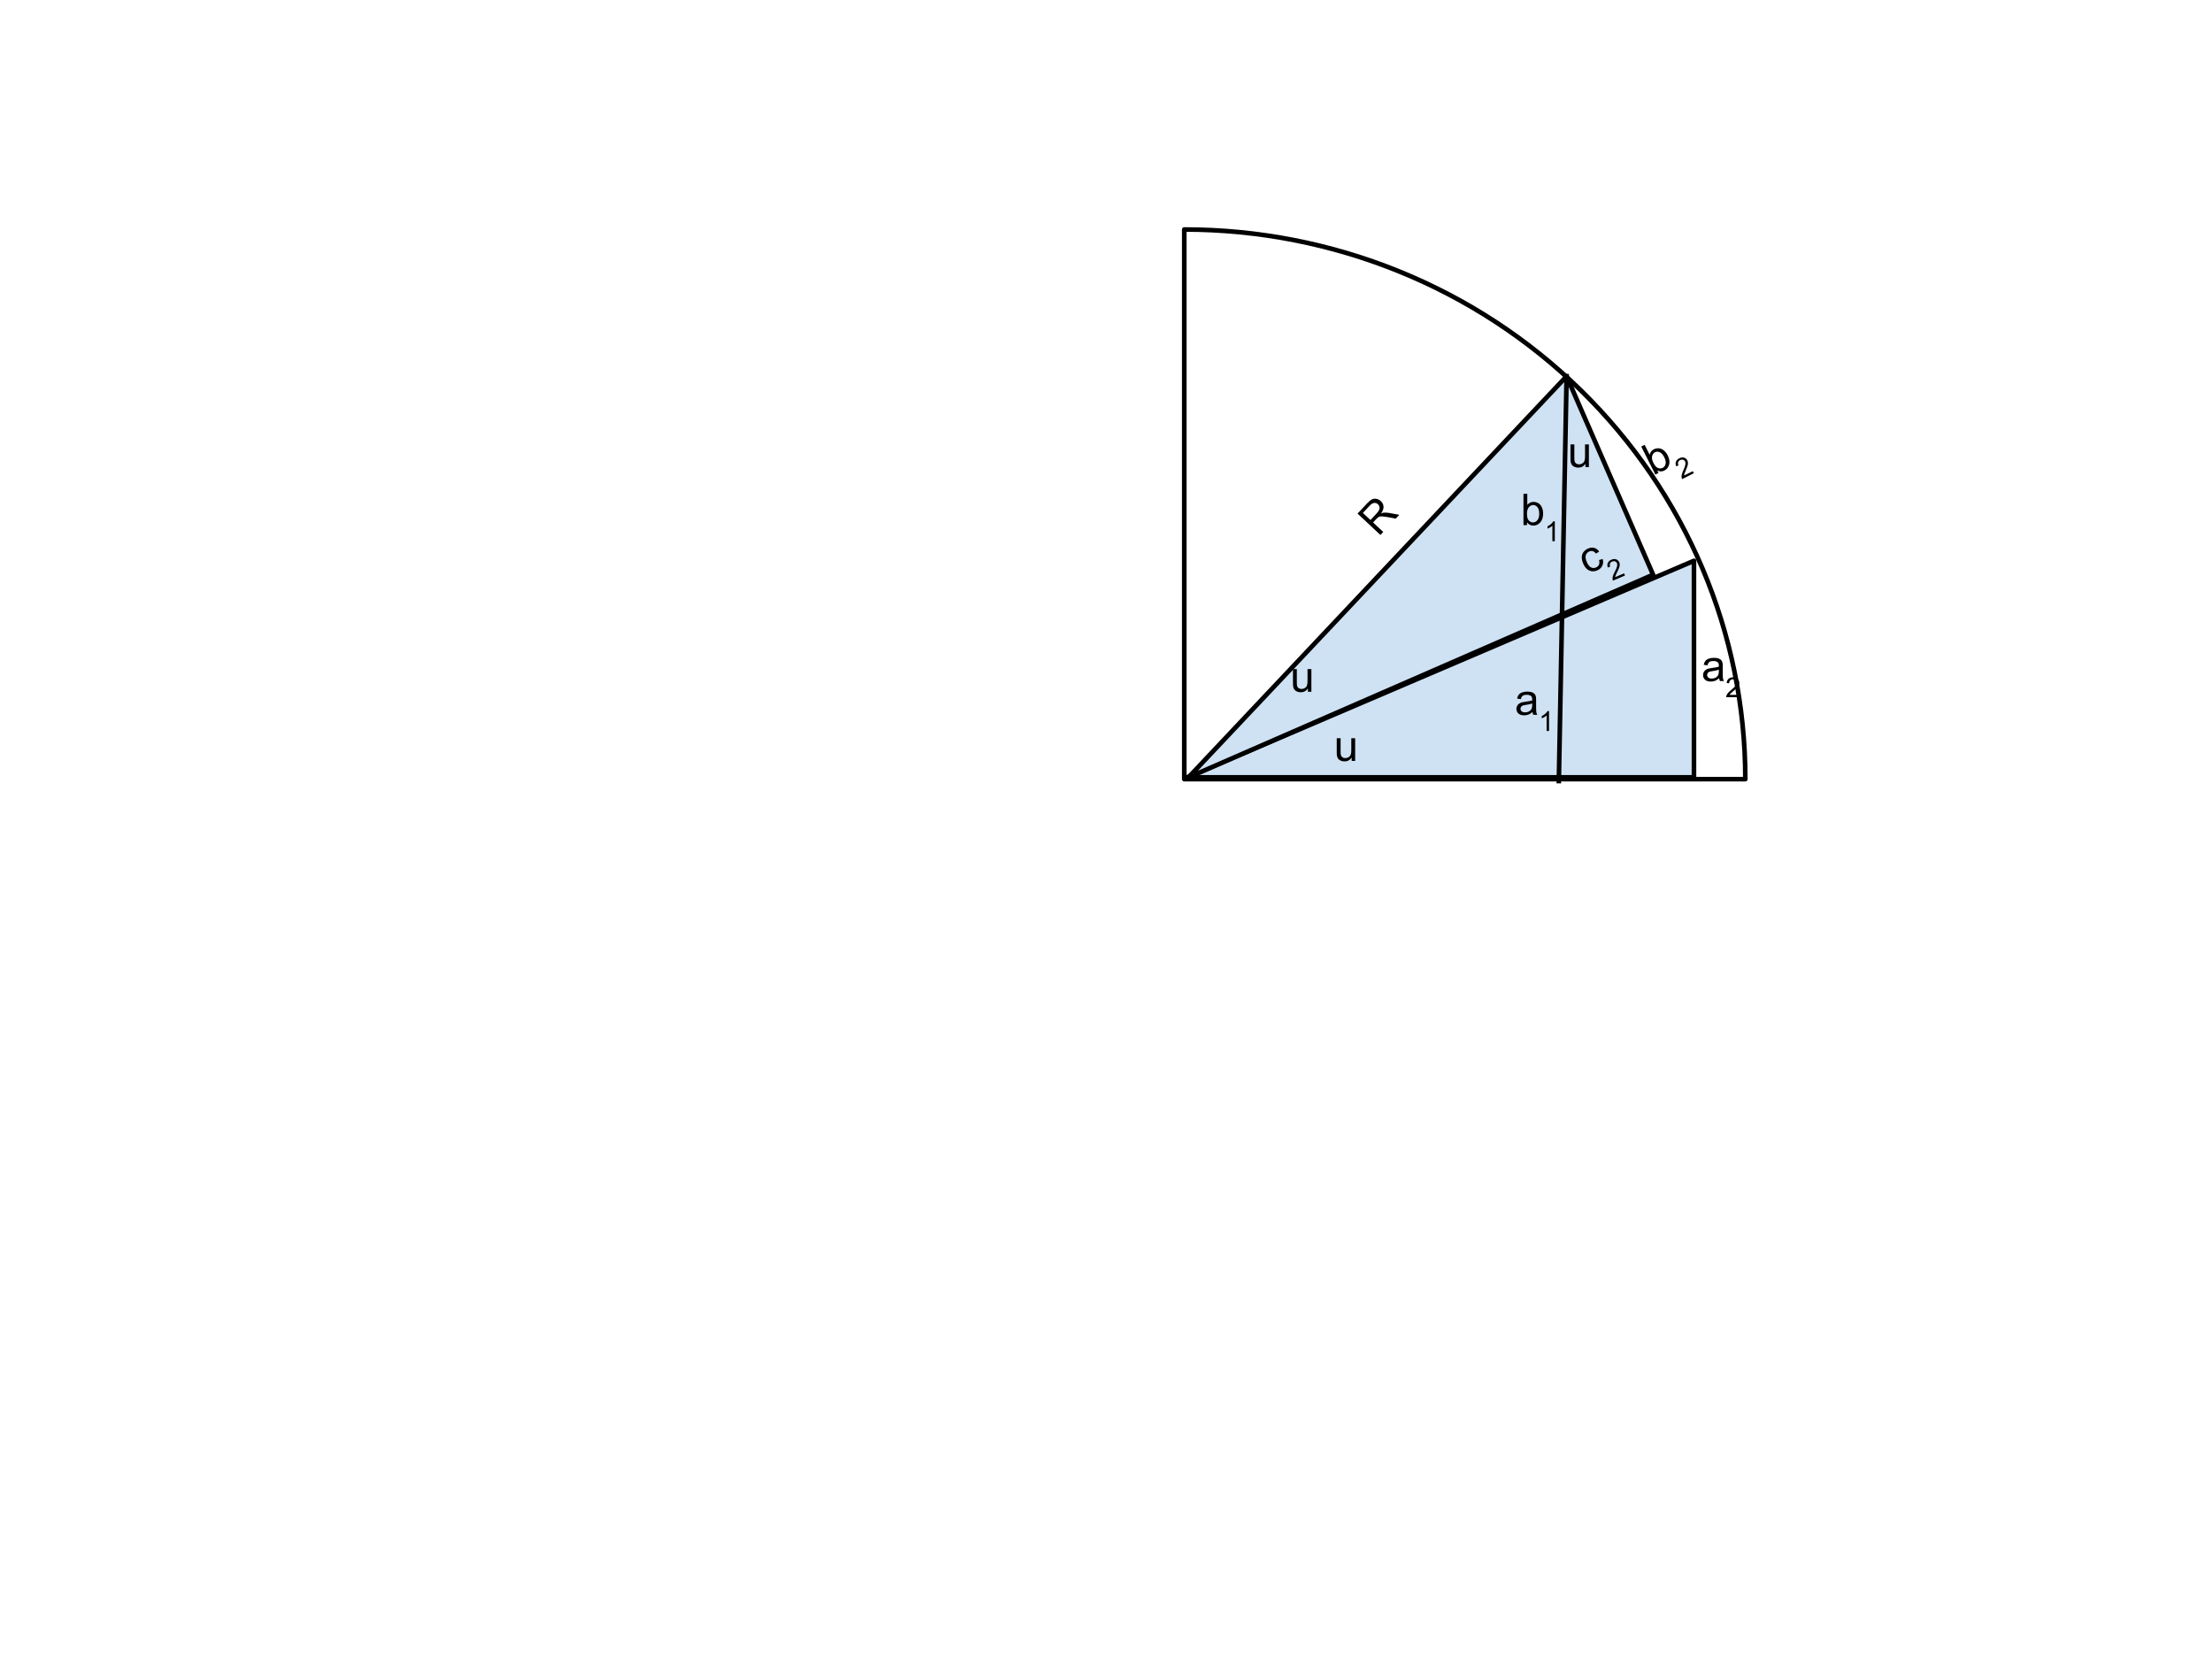 <?xml version="1.0" standalone="yes"?>

<svg version="1.1" viewBox="0.0 0.0 960.0 720.0" fill="none" stroke="none" stroke-linecap="square" stroke-miterlimit="10" xmlns="http://www.w3.org/2000/svg" xmlns:xlink="http://www.w3.org/1999/xlink"><clipPath id="p.0"><path d="m0 0l960.0 0l0 720.0l-960.0 0l0 -720.0z" clip-rule="nonzero"></path></clipPath><g clip-path="url(#p.0)"><path fill="#000000" fill-opacity="0.0" d="m0 0l960.0 0l0 720.0l-960.0 0z" fill-rule="nonzero"></path><path fill="#000000" fill-opacity="0.0" d="m513.968 99.601l0 0c64.579 0 126.513 25.133 172.178 69.87c45.664 44.737 71.318 105.413 71.318 168.681l-243.496 0z" fill-rule="nonzero"></path><path stroke="#000000" stroke-width="2.0" stroke-linejoin="round" stroke-linecap="butt" d="m513.968 99.601l0 0c64.579 0 126.513 25.133 172.178 69.87c45.664 44.737 71.318 105.413 71.318 168.681l-243.496 0z" fill-rule="nonzero"></path><path fill="#cfe2f3" d="m735.174 337.367l0 -93.984l-219.969 93.984z" fill-rule="nonzero"></path><path stroke="#000000" stroke-width="2.0" stroke-linejoin="round" stroke-linecap="butt" d="m735.174 337.367l0 -93.984l-219.969 93.984z" fill-rule="nonzero"></path><path fill="#cfe2f3" d="m717.444 249.429l-37.543 -86.142l-164.094 174.079z" fill-rule="nonzero"></path><path stroke="#000000" stroke-width="2.0" stroke-linejoin="round" stroke-linecap="butt" d="m717.444 249.429l-37.543 -86.142l-164.094 174.079z" fill-rule="nonzero"></path><path fill="#000000" fill-opacity="0.0" d="m679.901 163.288l-3.37 175.685" fill-rule="nonzero"></path><path stroke="#000000" stroke-width="2.0" stroke-linejoin="round" stroke-linecap="butt" d="m679.901 163.288l-3.37 175.685" fill-rule="nonzero"></path><path fill="#000000" fill-opacity="0.0" d="m648.429 284.342l37.26 0l0 41.386l-37.26 0z" fill-rule="nonzero"></path><path fill="#000000" d="m665.116 309.014q-0.938 0.797 -1.797 1.125q-0.859 0.312 -1.844 0.312q-1.609 0 -2.484 -0.781q-0.875 -0.797 -0.875 -2.031q0 -0.734 0.328 -1.328q0.328 -0.594 0.859 -0.953q0.531 -0.359 1.203 -0.547q0.5 -0.141 1.484 -0.25q2.031 -0.25 2.984 -0.578q0 -0.344 0 -0.438q0 -1.016 -0.469 -1.438q-0.641 -0.562 -1.906 -0.562q-1.172 0 -1.734 0.406q-0.562 0.406 -0.828 1.469l-1.641 -0.234q0.234 -1.047 0.734 -1.688q0.516 -0.641 1.469 -0.984q0.969 -0.359 2.25 -0.359q1.266 0 2.047 0.297q0.781 0.297 1.156 0.75q0.375 0.453 0.516 1.141q0.094 0.422 0.094 1.531l0 2.234q0 2.328 0.094 2.953q0.109 0.609 0.438 1.172l-1.75 0q-0.266 -0.516 -0.328 -1.219zm-0.141 -3.719q-0.906 0.359 -2.734 0.625q-1.031 0.141 -1.453 0.328q-0.422 0.188 -0.656 0.547q-0.234 0.359 -0.234 0.797q0 0.672 0.5 1.125q0.516 0.438 1.484 0.438q0.969 0 1.719 -0.422q0.75 -0.438 1.109 -1.156q0.266 -0.578 0.266 -1.672l0 -0.609z" fill-rule="nonzero"></path><path fill="#000000" d="m672.273 317.232l-1.047 0l0 -6.719q-0.391 0.359 -1.016 0.734q-0.609 0.359 -1.094 0.531l0 -1.016q0.875 -0.422 1.531 -1.0q0.672 -0.594 0.953 -1.156l0.672 0l0 8.625z" fill-rule="nonzero"></path><path fill="#000000" fill-opacity="0.0" d="m650.93 201.996l37.26 0l0 41.386l-37.26 0z" fill-rule="nonzero"></path><path fill="#000000" d="m662.727 227.887l-1.547 0l0 -13.594l1.656 0l0 4.844q1.062 -1.328 2.703 -1.328q0.906 0 1.719 0.375q0.812 0.359 1.328 1.031q0.531 0.656 0.828 1.594q0.297 0.938 0.297 2.0q0 2.531 -1.25 3.922q-1.25 1.375 -3.0 1.375q-1.75 0 -2.734 -1.453l0 1.234zm-0.016 -5.0q0 1.766 0.469 2.562q0.797 1.281 2.141 1.281q1.094 0 1.891 -0.938q0.797 -0.953 0.797 -2.844q0 -1.922 -0.766 -2.844q-0.766 -0.922 -1.844 -0.922q-1.094 0 -1.891 0.953q-0.797 0.953 -0.797 2.75z" fill-rule="nonzero"></path><path fill="#000000" d="m674.775 234.887l-1.047 0l0 -6.719q-0.391 0.359 -1.016 0.734q-0.609 0.359 -1.094 0.531l0 -1.016q0.875 -0.422 1.531 -1.0q0.672 -0.594 0.953 -1.156l0.672 0l0 8.625z" fill-rule="nonzero"></path><path fill="#000000" fill-opacity="0.0" d="m729.429 269.682l37.26 0l0 41.386l-37.26 0z" fill-rule="nonzero"></path><path fill="#000000" d="m746.116 294.353q-0.938 0.797 -1.797 1.125q-0.859 0.312 -1.844 0.312q-1.609 0 -2.484 -0.781q-0.875 -0.797 -0.875 -2.031q0 -0.734 0.328 -1.328q0.328 -0.594 0.859 -0.953q0.531 -0.359 1.203 -0.547q0.5 -0.141 1.484 -0.25q2.031 -0.25 2.984 -0.578q0 -0.344 0 -0.438q0 -1.016 -0.469 -1.438q-0.641 -0.562 -1.906 -0.562q-1.172 0 -1.734 0.406q-0.562 0.406 -0.828 1.469l-1.641 -0.234q0.234 -1.047 0.734 -1.688q0.516 -0.641 1.469 -0.984q0.969 -0.359 2.25 -0.359q1.266 0 2.047 0.297q0.781 0.297 1.156 0.75q0.375 0.453 0.516 1.141q0.094 0.422 0.094 1.531l0 2.234q0 2.328 0.094 2.953q0.109 0.609 0.438 1.172l-1.75 0q-0.266 -0.516 -0.328 -1.219zm-0.141 -3.719q-0.906 0.359 -2.734 0.625q-1.031 0.141 -1.453 0.328q-0.422 0.188 -0.656 0.547q-0.234 0.359 -0.234 0.797q0 0.672 0.5 1.125q0.516 0.438 1.484 0.438q0.969 0 1.719 -0.422q0.75 -0.438 1.109 -1.156q0.266 -0.578 0.266 -1.672l0 -0.609z" fill-rule="nonzero"></path><path fill="#000000" d="m754.852 301.557l0 1.016l-5.688 0q0 -0.375 0.125 -0.734q0.219 -0.578 0.688 -1.141q0.484 -0.562 1.391 -1.297q1.406 -1.156 1.891 -1.828q0.5 -0.672 0.5 -1.266q0 -0.625 -0.453 -1.047q-0.453 -0.438 -1.172 -0.438q-0.766 0 -1.219 0.453q-0.453 0.453 -0.469 1.266l-1.078 -0.109q0.109 -1.219 0.828 -1.844q0.734 -0.641 1.969 -0.641q1.234 0 1.953 0.688q0.719 0.688 0.719 1.703q0 0.516 -0.219 1.016q-0.203 0.484 -0.703 1.047q-0.484 0.547 -1.609 1.5q-0.953 0.797 -1.234 1.094q-0.266 0.281 -0.438 0.562l4.219 0z" fill-rule="nonzero"></path><path fill="#000000" fill-opacity="0.0" d="m697.616 187.428l33.291 -16.756l18.614 36.976l-33.291 16.756z" fill-rule="nonzero"></path><path fill="#000000" d="m719.795 205.25l-1.382 0.695l-6.112 -12.142l1.479 -0.745l2.178 4.326q0.352 -1.664 1.817 -2.402q0.81 -0.407 1.704 -0.438q0.887 -0.044 1.65 0.324q0.77 0.347 1.456 1.051q0.687 0.704 1.164 1.653q1.138 2.261 0.647 4.065q-0.498 1.79 -2.061 2.577q-1.563 0.787 -3.096 -0.069l0.555 1.103zm-2.262 -4.459q0.794 1.577 1.571 2.078q1.288 0.786 2.488 0.182q0.977 -0.492 1.267 -1.687q0.283 -1.21 -0.567 -2.898q-0.864 -1.717 -1.963 -2.196q-1.098 -0.479 -2.061 0.005q-0.977 0.492 -1.26 1.701q-0.283 1.21 0.525 2.815z" fill-rule="nonzero"></path><path fill="#000000" d="m734.657 204.47l0.457 0.907l-5.08 2.557q-0.169 -0.335 -0.219 -0.712q-0.065 -0.615 0.101 -1.328q0.18 -0.72 0.659 -1.784q0.736 -1.665 0.867 -2.483q0.144 -0.825 -0.122 -1.355q-0.281 -0.558 -0.875 -0.731q-0.601 -0.187 -1.243 0.136q-0.684 0.344 -0.885 0.953q-0.201 0.608 0.15 1.341l-1.012 0.387q-0.45 -1.138 -0.089 -2.019q0.368 -0.902 1.47 -1.457q1.103 -0.555 2.054 -0.264q0.951 0.291 1.408 1.198q0.232 0.461 0.261 1.006q0.036 0.524 -0.157 1.251q-0.187 0.706 -0.763 2.063q-0.493 1.14 -0.611 1.532q-0.111 0.371 -0.138 0.699l3.768 -1.897z" fill-rule="nonzero"></path><path fill="#000000" fill-opacity="0.0" d="m669.866 229.159l34.236 -14.709l16.315 38.016l-34.236 14.709z" fill-rule="nonzero"></path><path fill="#000000" d="m693.986 243.048l1.594 -0.447q0.421 1.656 -0.216 2.984q-0.643 1.314 -2.136 1.955q-1.852 0.796 -3.504 0.077q-1.644 -0.739 -2.617 -3.008q-0.629 -1.465 -0.623 -2.759q0.014 -1.315 0.77 -2.286q0.765 -0.992 1.927 -1.491q1.479 -0.635 2.732 -0.29q1.254 0.346 2.118 1.607l-1.394 0.871q-0.61 -0.826 -1.352 -1.052q-0.743 -0.225 -1.504 0.102q-1.163 0.5 -1.538 1.647q-0.36 1.141 0.41 2.936q0.783 1.824 1.843 2.354q1.055 0.516 2.174 0.035q0.904 -0.389 1.273 -1.193q0.363 -0.819 0.042 -2.042z" fill-rule="nonzero"></path><path fill="#000000" d="m704.833 248.829l0.401 0.933l-5.226 2.245q-0.148 -0.345 -0.175 -0.724q-0.027 -0.618 0.182 -1.32q0.223 -0.708 0.766 -1.741q0.836 -1.618 1.016 -2.426q0.194 -0.815 -0.04 -1.36q-0.246 -0.574 -0.829 -0.783q-0.589 -0.223 -1.249 0.061q-0.703 0.302 -0.941 0.897q-0.238 0.595 0.068 1.348l-1.034 0.325q-0.38 -1.163 0.034 -2.021q0.422 -0.879 1.556 -1.366q1.134 -0.487 2.066 -0.139q0.932 0.348 1.332 1.281q0.203 0.474 0.2 1.02q0.004 0.525 -0.233 1.24q-0.229 0.694 -0.887 2.014q-0.561 1.109 -0.703 1.492q-0.133 0.363 -0.18 0.69l3.876 -1.665z" fill-rule="nonzero"></path><path fill="#000000" fill-opacity="0.0" d="m573.014 222.17l25.449 -27.213l30.236 28.252l-25.449 27.213z" fill-rule="nonzero"></path><path fill="#000000" d="m599.103 232.177l-9.933 -9.281l4.12 -4.405q1.238 -1.324 2.141 -1.763q0.914 -0.451 1.983 -0.222q1.058 0.219 1.88 0.987q1.062 0.992 1.152 2.36q0.09 1.345 -1.061 2.965q0.742 -0.29 1.238 -0.34q1.07 -0.069 2.338 0.153l4.328 0.794l-1.548 1.655l-3.294 -0.618q-1.435 -0.25 -2.266 -0.321q-0.821 -0.083 -1.281 0.043q-0.472 0.115 -0.818 0.348q-0.271 0.175 -0.751 0.688l-1.419 1.518l4.418 4.128l-1.227 1.312zm-4.321 -6.497l2.636 -2.819q0.843 -0.902 1.13 -1.574q0.286 -0.695 0.121 -1.341q-0.155 -0.658 -0.634 -1.106q-0.708 -0.661 -1.633 -0.564q-0.937 0.087 -1.972 1.194l-2.935 3.138l3.288 3.072z" fill-rule="nonzero"></path><path fill="#000000" fill-opacity="0.0" d="m569.928 304.342l37.26 0l0 41.386l-37.26 0z" fill-rule="nonzero"></path><path fill="#000000" d="m586.631 330.232l0 -1.453q-1.141 1.672 -3.125 1.672q-0.859 0 -1.625 -0.328q-0.75 -0.344 -1.125 -0.844q-0.359 -0.5 -0.516 -1.234q-0.094 -0.5 -0.094 -1.562l0 -6.109l1.672 0l0 5.469q0 1.312 0.094 1.766q0.156 0.656 0.672 1.031q0.516 0.375 1.266 0.375q0.75 0 1.406 -0.375q0.656 -0.391 0.922 -1.047q0.281 -0.672 0.281 -1.938l0 -5.281l1.672 0l0 9.859l-1.5 0z" fill-rule="nonzero"></path><path fill="#000000" fill-opacity="0.0" d="m550.928 274.342l37.26 0l0 41.386l-37.26 0z" fill-rule="nonzero"></path><path fill="#000000" d="m567.631 300.232l0 -1.453q-1.141 1.672 -3.125 1.672q-0.859 0 -1.625 -0.328q-0.75 -0.344 -1.125 -0.844q-0.359 -0.5 -0.516 -1.234q-0.094 -0.5 -0.094 -1.562l0 -6.109l1.672 0l0 5.469q0 1.312 0.094 1.766q0.156 0.656 0.672 1.031q0.516 0.375 1.266 0.375q0.75 0 1.406 -0.375q0.656 -0.391 0.922 -1.047q0.281 -0.672 0.281 -1.938l0 -5.281l1.672 0l0 9.859l-1.5 0z" fill-rule="nonzero"></path><path fill="#000000" fill-opacity="0.0" d="m671.368 176.845l37.26 0l0 41.386l-37.26 0z" fill-rule="nonzero"></path><path fill="#000000" d="m688.071 202.736l0 -1.453q-1.141 1.672 -3.125 1.672q-0.859 0 -1.625 -0.328q-0.75 -0.344 -1.125 -0.844q-0.359 -0.5 -0.516 -1.234q-0.094 -0.5 -0.094 -1.562l0 -6.109l1.672 0l0 5.469q0 1.312 0.094 1.766q0.156 0.656 0.672 1.031q0.516 0.375 1.266 0.375q0.75 0 1.406 -0.375q0.656 -0.391 0.922 -1.047q0.281 -0.672 0.281 -1.938l0 -5.281l1.672 0l0 9.859l-1.5 0z" fill-rule="nonzero"></path></g></svg>

